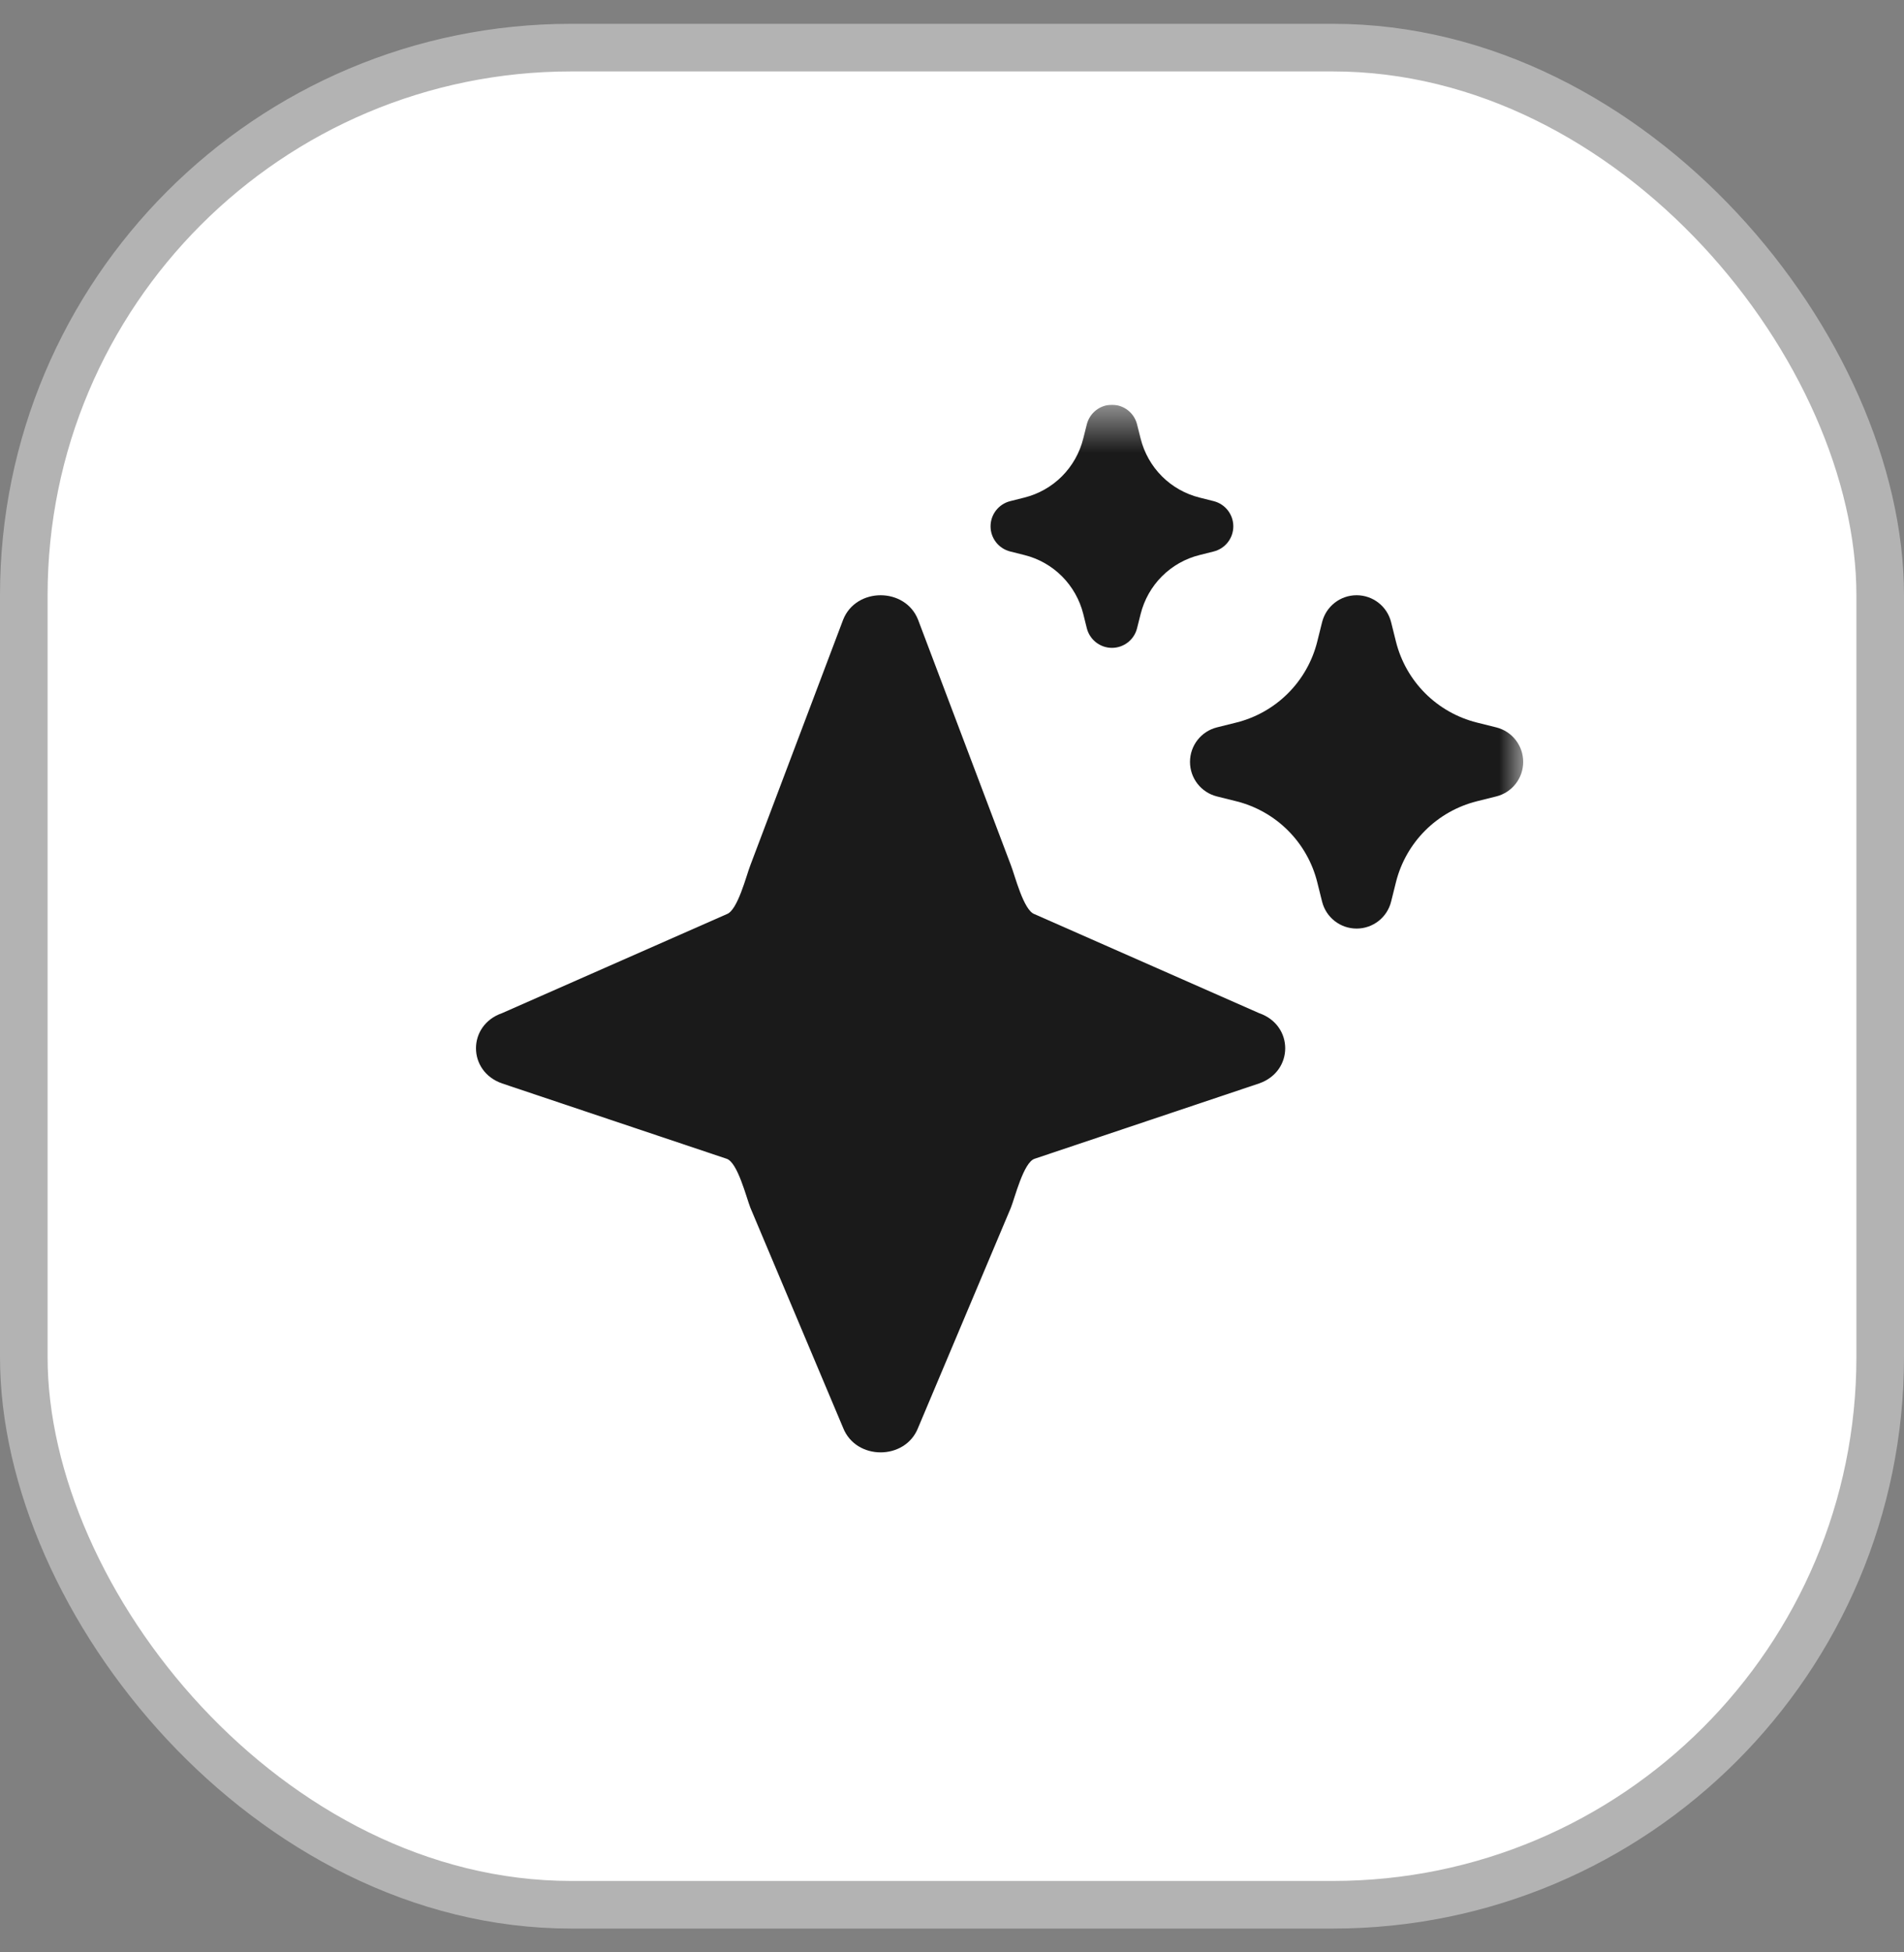 <svg width="40" height="41" viewBox="0 0 40 41" fill="none" xmlns="http://www.w3.org/2000/svg">
<rect x="0" y="0" width="40" height="41" fill="#808080" stroke="none"/>
<rect x="0.5" y="1" width="39" height="39" rx="11.5" fill="white"/>
<rect x="0.5" y="1" width="39" height="39" rx="11.5" stroke="#B3B3B3"/>
<g clip-path="url(#clip0_1_875)">
<mask id="mask0_1_875" style="mask-type:luminance" maskUnits="userSpaceOnUse" x="8" y="8" width="24" height="25">
<path d="M32 8.5H8V32.5H32V8.5Z" fill="white"/>
</mask>
<g mask="url(#mask0_1_875)">
<path d="M25.91 11.053C25.91 10.803 25.74 10.585 25.498 10.524L25.2 10.449C24.901 10.374 24.628 10.22 24.41 10.002C24.192 9.784 24.038 9.51 23.963 9.211L23.888 8.913C23.828 8.67 23.61 8.5 23.36 8.5C23.11 8.5 22.893 8.67 22.832 8.912L22.757 9.211C22.682 9.51 22.528 9.783 22.31 10.002C22.092 10.22 21.82 10.374 21.521 10.449L21.223 10.524C20.98 10.585 20.81 10.803 20.81 11.053C20.81 11.303 20.98 11.52 21.223 11.581L21.521 11.656C21.82 11.73 22.093 11.885 22.311 12.103C22.528 12.321 22.683 12.595 22.758 12.894L22.832 13.192C22.893 13.435 23.111 13.605 23.36 13.605C23.61 13.605 23.828 13.435 23.888 13.192L23.963 12.894C24.038 12.595 24.192 12.321 24.41 12.103C24.628 11.885 24.901 11.73 25.2 11.656L25.498 11.581C25.74 11.52 25.91 11.303 25.91 11.053Z" fill="#1A1A1A"/>
<path d="M32 16C32 15.657 31.767 15.358 31.434 15.275L31.025 15.173C30.615 15.07 30.24 14.858 29.941 14.559C29.642 14.26 29.43 13.886 29.327 13.475L29.225 13.066C29.142 12.733 28.843 12.5 28.5 12.5C28.157 12.5 27.858 12.733 27.775 13.066L27.673 13.475C27.57 13.886 27.358 14.26 27.059 14.559C26.76 14.858 26.386 15.07 25.975 15.173L25.566 15.275C25.233 15.358 25 15.657 25 16C25 16.343 25.233 16.642 25.566 16.725L25.975 16.827C26.386 16.93 26.76 17.142 27.059 17.441C27.358 17.74 27.57 18.114 27.673 18.525L27.775 18.934C27.858 19.267 28.157 19.5 28.5 19.5C28.843 19.5 29.142 19.267 29.225 18.934L29.327 18.525C29.43 18.114 29.642 17.74 29.941 17.441C30.24 17.142 30.615 16.93 31.025 16.827L31.434 16.725C31.767 16.642 32 16.343 32 16Z" fill="#1A1A1A"/>
<path d="M17.713 13.014C17.984 12.329 19.017 12.329 19.287 13.014L21.237 18.169C21.322 18.385 21.503 19.117 21.733 19.197L26.452 21.276C27.183 21.529 27.183 22.498 26.452 22.752L21.733 24.335C21.503 24.414 21.322 25.147 21.237 25.362L19.287 29.986C19.017 30.671 17.984 30.671 17.713 29.986L15.764 25.362C15.679 25.147 15.498 24.414 15.268 24.335L10.548 22.752C9.817 22.498 9.817 21.529 10.548 21.276L15.268 19.197C15.498 19.117 15.679 18.385 15.764 18.169L17.713 13.014Z" fill="#1A1A1A"/>
</g>
</g>
<defs>
<clipPath id="clip0_1_875">
<rect width="24" height="24" fill="white" transform="translate(8 8.5)"/>
</clipPath>
</defs>
</svg>

